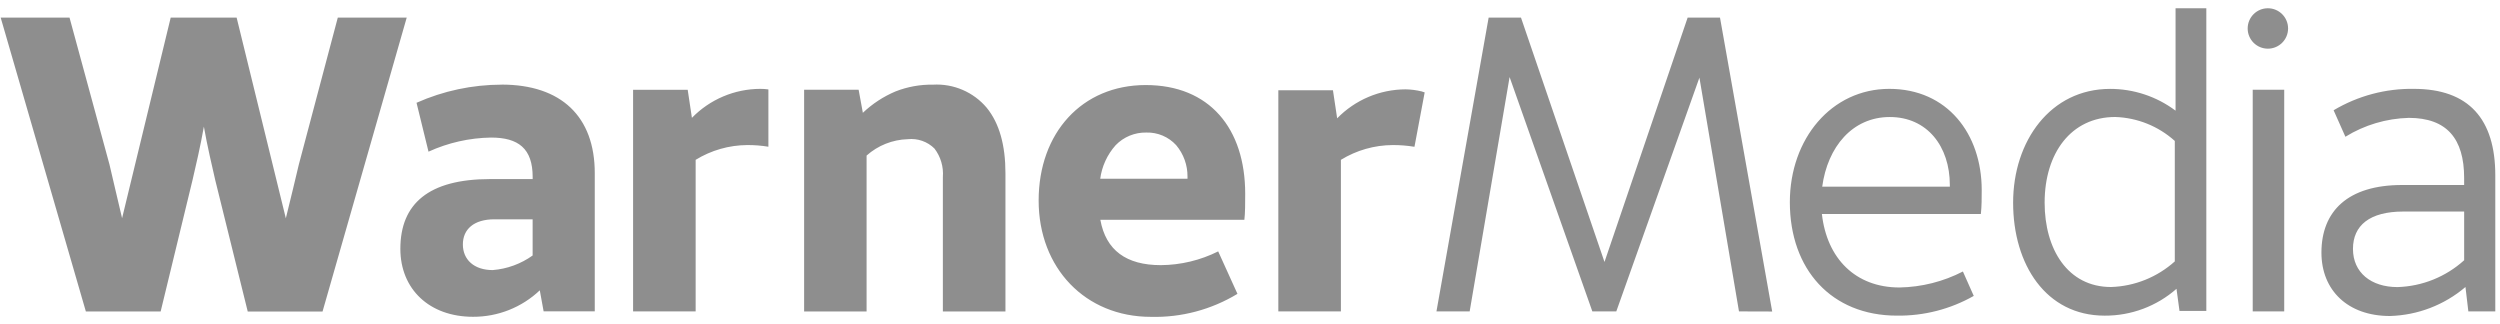 <svg width="162" height="21" viewBox="0 0 162 21" fill="none" xmlns="http://www.w3.org/2000/svg">
<g opacity="0.5" clip-path="url(#clip0_2500_105816)">
<path d="M151.981 8.86L151.218 7.145C152.789 6.209 154.589 5.729 156.417 5.758C159.98 5.758 161.695 7.716 161.695 11.363V20.179H159.949L159.762 18.598C158.392 19.765 156.664 20.428 154.865 20.477C152.144 20.477 150.429 18.817 150.429 16.369C150.429 13.679 152.144 11.988 155.652 11.988H159.676V11.527C159.676 8.994 158.56 7.638 156.089 7.638C154.635 7.677 153.218 8.099 151.981 8.862V8.86ZM159.677 13.708H155.733C153.557 13.708 152.472 14.605 152.472 16.131C152.472 17.657 153.641 18.603 155.356 18.603C156.957 18.555 158.489 17.939 159.677 16.864V13.707V13.708ZM112.686 20.179L110.122 5.031L104.736 20.179H103.184L97.822 4.993L95.234 20.179H93.082L96.464 1.141H98.56L103.971 16.975L109.359 1.141H111.456L114.838 20.186L112.686 20.179ZM127.901 19.174C126.385 20.035 124.665 20.477 122.92 20.453C118.678 20.453 115.982 17.459 115.982 13.102C115.982 8.994 118.678 5.758 122.429 5.758C126.179 5.758 128.415 8.666 128.415 12.315C128.415 12.83 128.415 13.351 128.36 13.867H118.059C118.381 16.751 120.235 18.629 123.088 18.629C124.519 18.603 125.925 18.249 127.196 17.593L127.899 19.174H127.901ZM126.349 12.097V11.988C126.349 9.486 124.883 7.583 122.46 7.583C120.036 7.583 118.429 9.516 118.079 12.098H126.351L126.349 12.097ZM142.97 0.535V20.15H141.231L141.037 18.715C139.752 19.845 138.095 20.464 136.383 20.454C132.571 20.454 130.45 17.134 130.45 13.134C130.45 9.135 132.873 5.76 136.734 5.76C138.263 5.758 139.752 6.253 140.976 7.171V0.535H142.969H142.97ZM136.795 18.598C138.326 18.55 139.789 17.961 140.927 16.938V9.133C139.863 8.176 138.496 7.627 137.067 7.581C134.207 7.581 132.492 9.921 132.492 13.133C132.492 16.151 133.989 18.598 136.794 18.598H136.795ZM148.017 5.813V20.179H145.976V5.813H148.017ZM13.211 8.207C12.993 9.462 12.666 10.848 12.477 11.662L10.411 20.181H5.563L0.044 1.141H4.505L7.093 10.655C7.28 11.497 7.637 12.939 7.911 14.138L11.061 1.141H15.334L18.522 14.145C18.819 12.932 19.17 11.503 19.364 10.661L21.889 1.141H26.355L20.901 20.186H16.053L13.945 11.66C13.758 10.836 13.43 9.46 13.211 8.205V8.207ZM52.107 5.813H55.639L55.913 7.31C56.53 6.723 57.249 6.254 58.033 5.923C58.804 5.621 59.629 5.472 60.457 5.486C61.789 5.409 63.08 5.963 63.94 6.983C64.758 7.989 65.153 9.407 65.153 11.225V20.181H61.098V11.474C61.15 10.811 60.956 10.153 60.554 9.626C60.098 9.172 59.461 8.951 58.821 9.02C57.835 9.049 56.891 9.424 56.155 10.081V20.183H52.107V5.813ZM78.939 16.29L80.187 19.041C78.497 20.066 76.549 20.583 74.576 20.532C70.334 20.532 67.304 17.375 67.304 12.994C67.304 8.613 70.111 5.511 74.243 5.511C78.374 5.511 80.689 8.317 80.689 12.557C80.689 13.102 80.689 13.836 80.635 14.242H71.302C71.659 16.228 72.993 17.181 75.222 17.181C76.512 17.172 77.783 16.867 78.937 16.29H78.939ZM71.291 11.581H76.95V11.448C76.957 10.701 76.697 9.979 76.216 9.407C75.722 8.867 75.015 8.568 74.283 8.589C73.536 8.574 72.815 8.87 72.296 9.407C71.747 10.021 71.396 10.789 71.291 11.607V11.582V11.581ZM49.792 5.794C49.618 5.769 49.441 5.758 49.265 5.758C47.597 5.763 46 6.44 44.836 7.636L44.563 5.818H41.024V20.179H45.078V10.357C46.086 9.738 47.241 9.407 48.423 9.4C48.882 9.397 49.34 9.434 49.792 9.508V5.794ZM91.603 9.508H91.658L92.319 5.988L92.114 5.921C91.776 5.84 91.431 5.795 91.084 5.789C89.412 5.794 87.814 6.471 86.648 7.667L86.375 5.849H82.836V20.179H86.891V10.357C87.899 9.738 89.058 9.407 90.242 9.4C90.707 9.397 91.171 9.434 91.629 9.508H91.604H91.603ZM146.958 0.535C146.236 0.535 145.649 1.12 145.649 1.844C145.649 2.569 146.236 3.154 146.958 3.154C147.681 3.154 148.268 2.569 148.268 1.844C148.268 1.12 147.681 0.535 146.958 0.535ZM32.505 5.485C30.605 5.488 28.727 5.887 26.991 6.66L27.767 9.828C29.041 9.247 30.421 8.935 31.821 8.914C33.591 8.914 34.517 9.623 34.517 11.471V11.604H31.766C27.767 11.604 25.943 13.209 25.943 16.123C25.943 18.736 27.822 20.528 30.652 20.528C32.261 20.535 33.811 19.921 34.978 18.813L35.227 20.176H38.541V11.22C38.541 7.548 36.365 5.482 32.506 5.482L32.505 5.485ZM34.516 16.555C33.754 17.1 32.861 17.426 31.928 17.501C30.715 17.501 29.994 16.822 29.994 15.84C29.994 14.859 30.704 14.211 32.036 14.211H34.514V16.557L34.516 16.555Z" fill="#1E1E1E"/>
</g>
<defs>
<clipPath id="clip0_2500_105816">
<rect width="161.65" height="20" fill="white" transform="translate(0.044 0.535)"/>
</clipPath>
</defs>
</svg>
